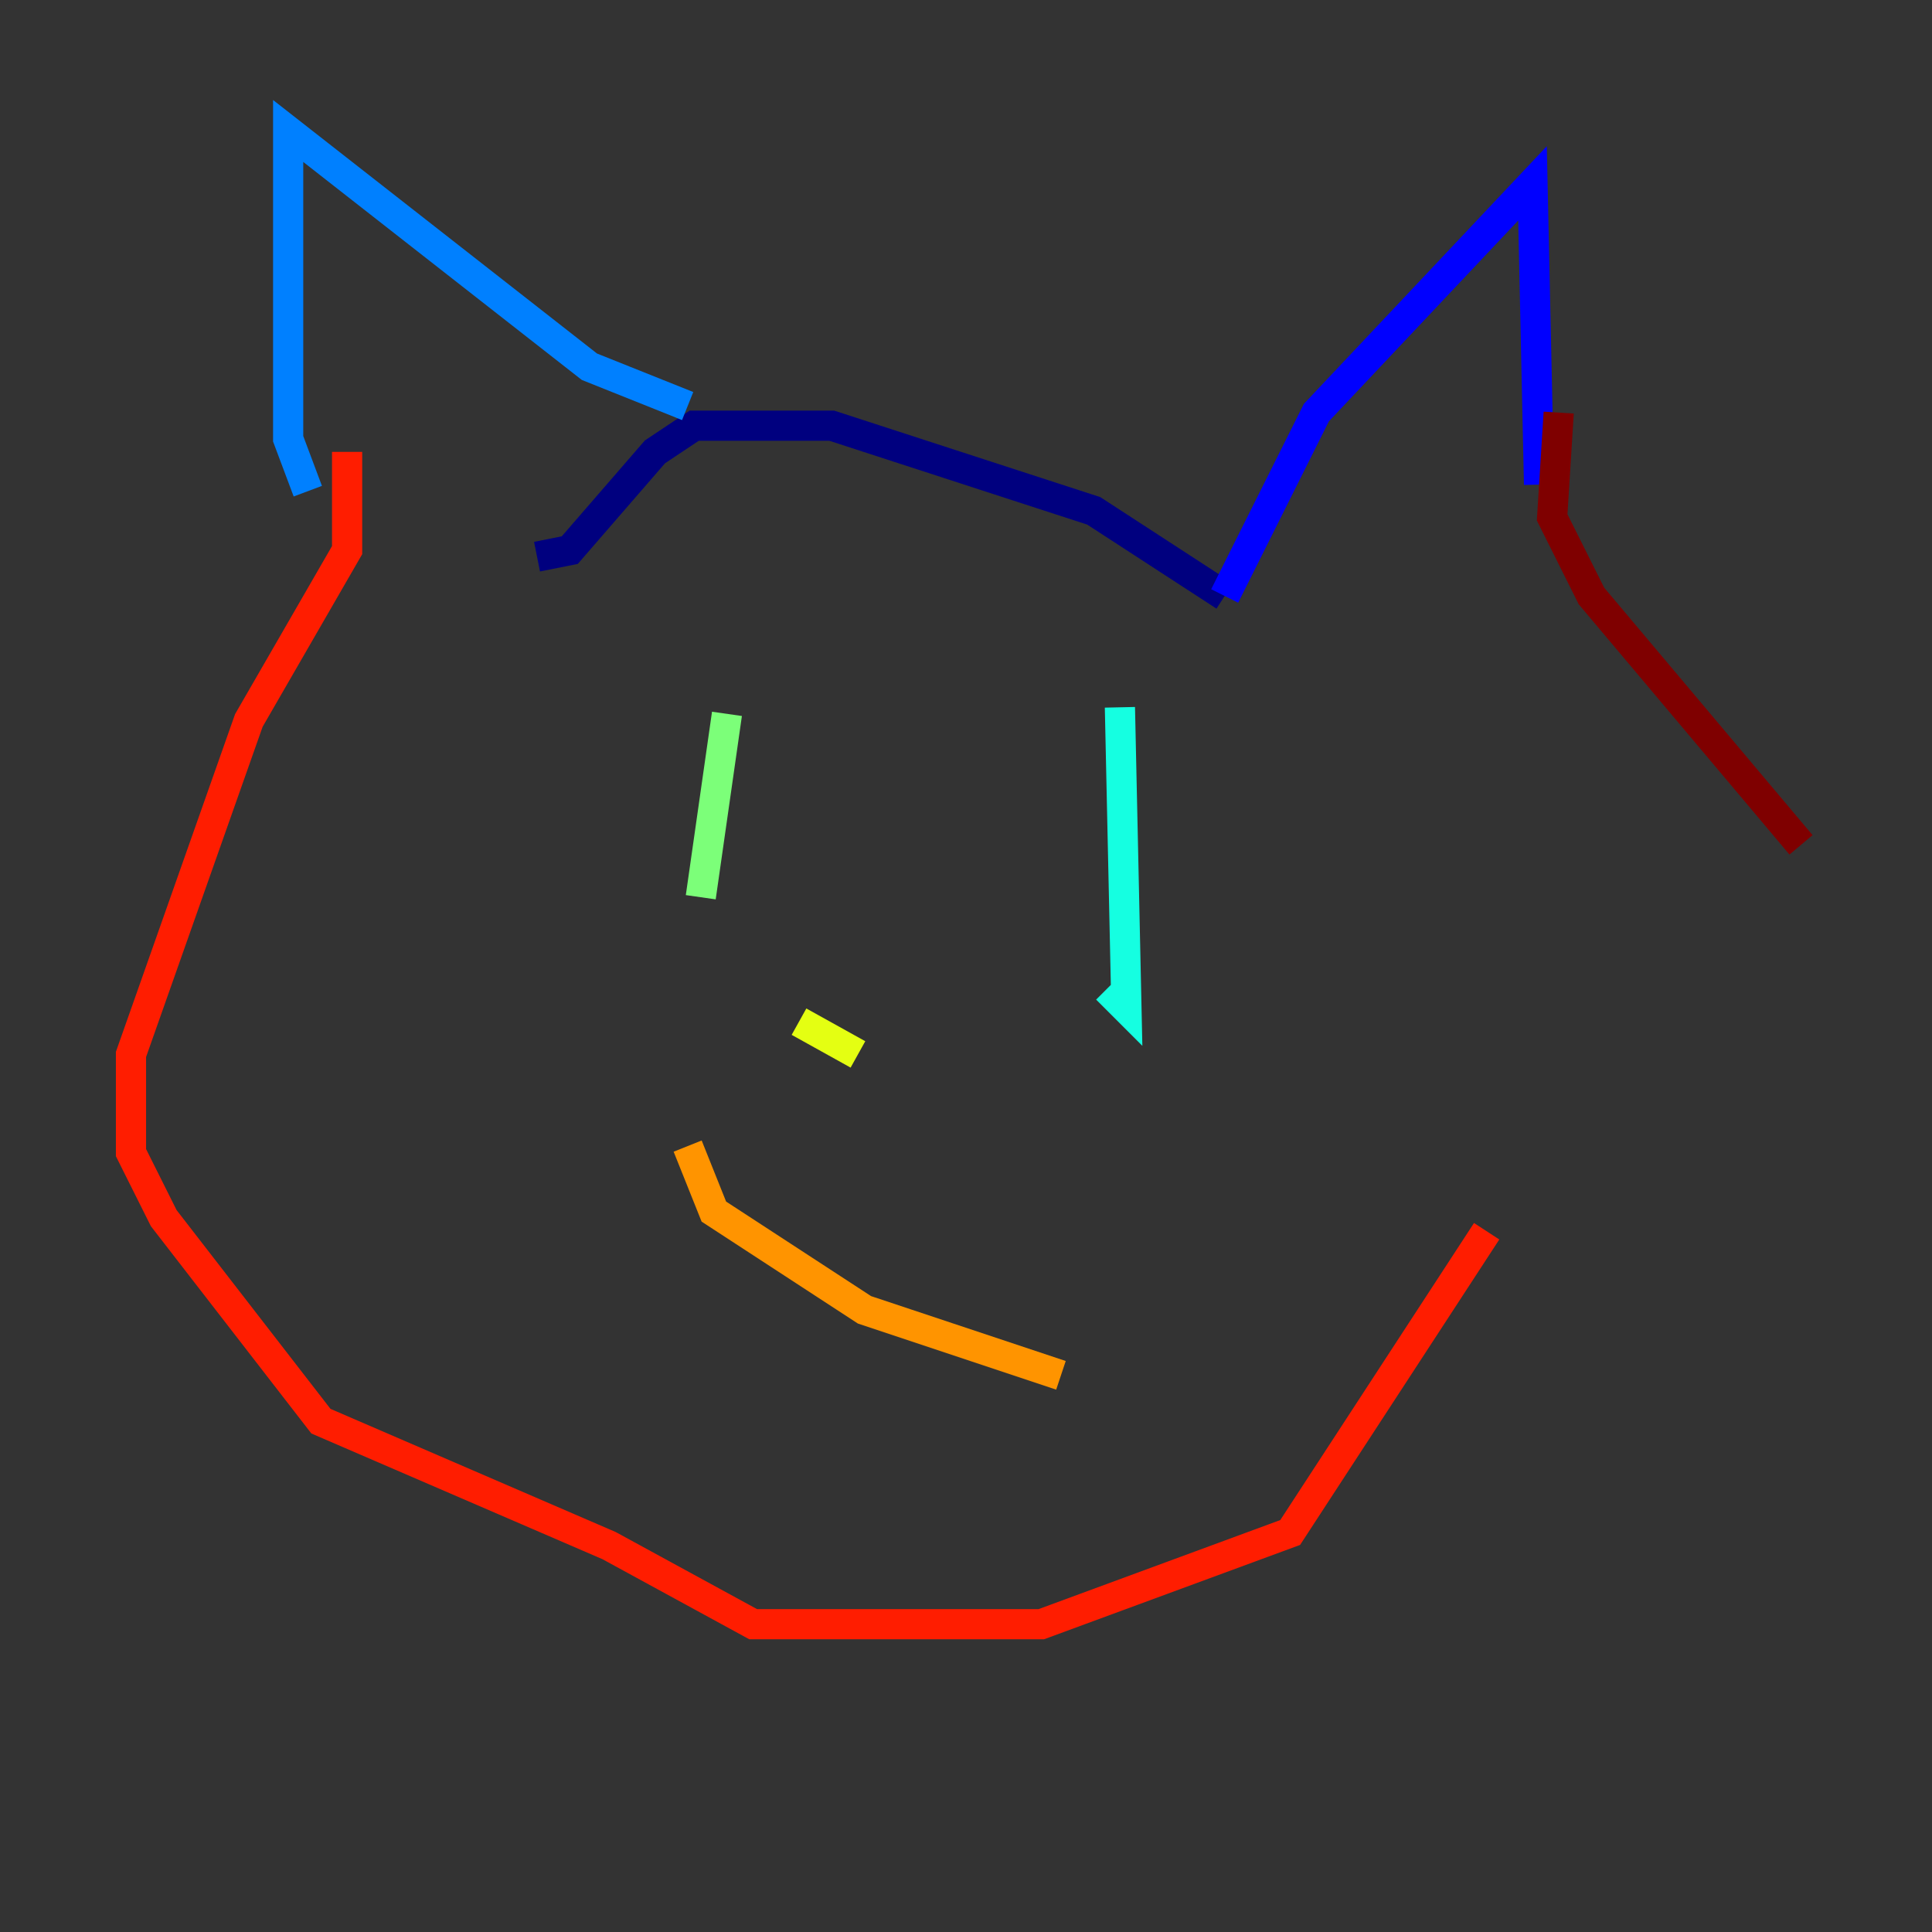 <?xml version="1.0" encoding="utf-8" ?>
<svg baseProfile="tiny" height="128" version="1.2" viewBox="0,0,128,128" width="128" xmlns="http://www.w3.org/2000/svg" xmlns:ev="http://www.w3.org/2001/xml-events" xmlns:xlink="http://www.w3.org/1999/xlink"><rect x="0" y="0" width="128" height="128" fill="#333333" stroke="none"/><defs /><polyline fill="none" points="35.58,36.881 37.749,36.447 43.39,29.939 45.993,28.203 55.105,28.203 72.461,33.844 81.139,39.485" stroke="#00007f" stroke-width="2" /><polyline fill="none" points="81.139,39.485 87.214,27.336 101.532,12.149 101.966,32.108" stroke="#0000ff" stroke-width="2" /><polyline fill="none" points="45.559,26.902 39.051,24.298 19.091,8.678 19.091,29.071 20.393,32.542" stroke="#0080ff" stroke-width="2" /><polyline fill="none" points="74.197,46.861 74.63,66.82 73.329,65.519" stroke="#15ffe1" stroke-width="2" /><polyline fill="none" points="48.163,47.295 46.427,59.444" stroke="#7cff79" stroke-width="2" /><polyline fill="none" points="52.936,67.688 56.841,69.858" stroke="#e4ff12" stroke-width="2" /><polyline fill="none" points="45.559,75.932 47.295,80.271 57.275,86.78 70.291,91.119" stroke="#ff9400" stroke-width="2" /><polyline fill="none" points="22.997,29.939 22.997,36.447 16.488,47.729 8.678,69.858 8.678,76.366 10.848,80.705 21.261,94.156 40.352,102.4 49.898,107.607 68.99,107.607 85.478,101.532 98.495,81.573" stroke="#ff1d00" stroke-width="2" /><polyline fill="none" points="103.268,27.336 102.834,34.278 105.437,39.485 119.322,55.973" stroke="#7f0000" stroke-width="2" /></svg>